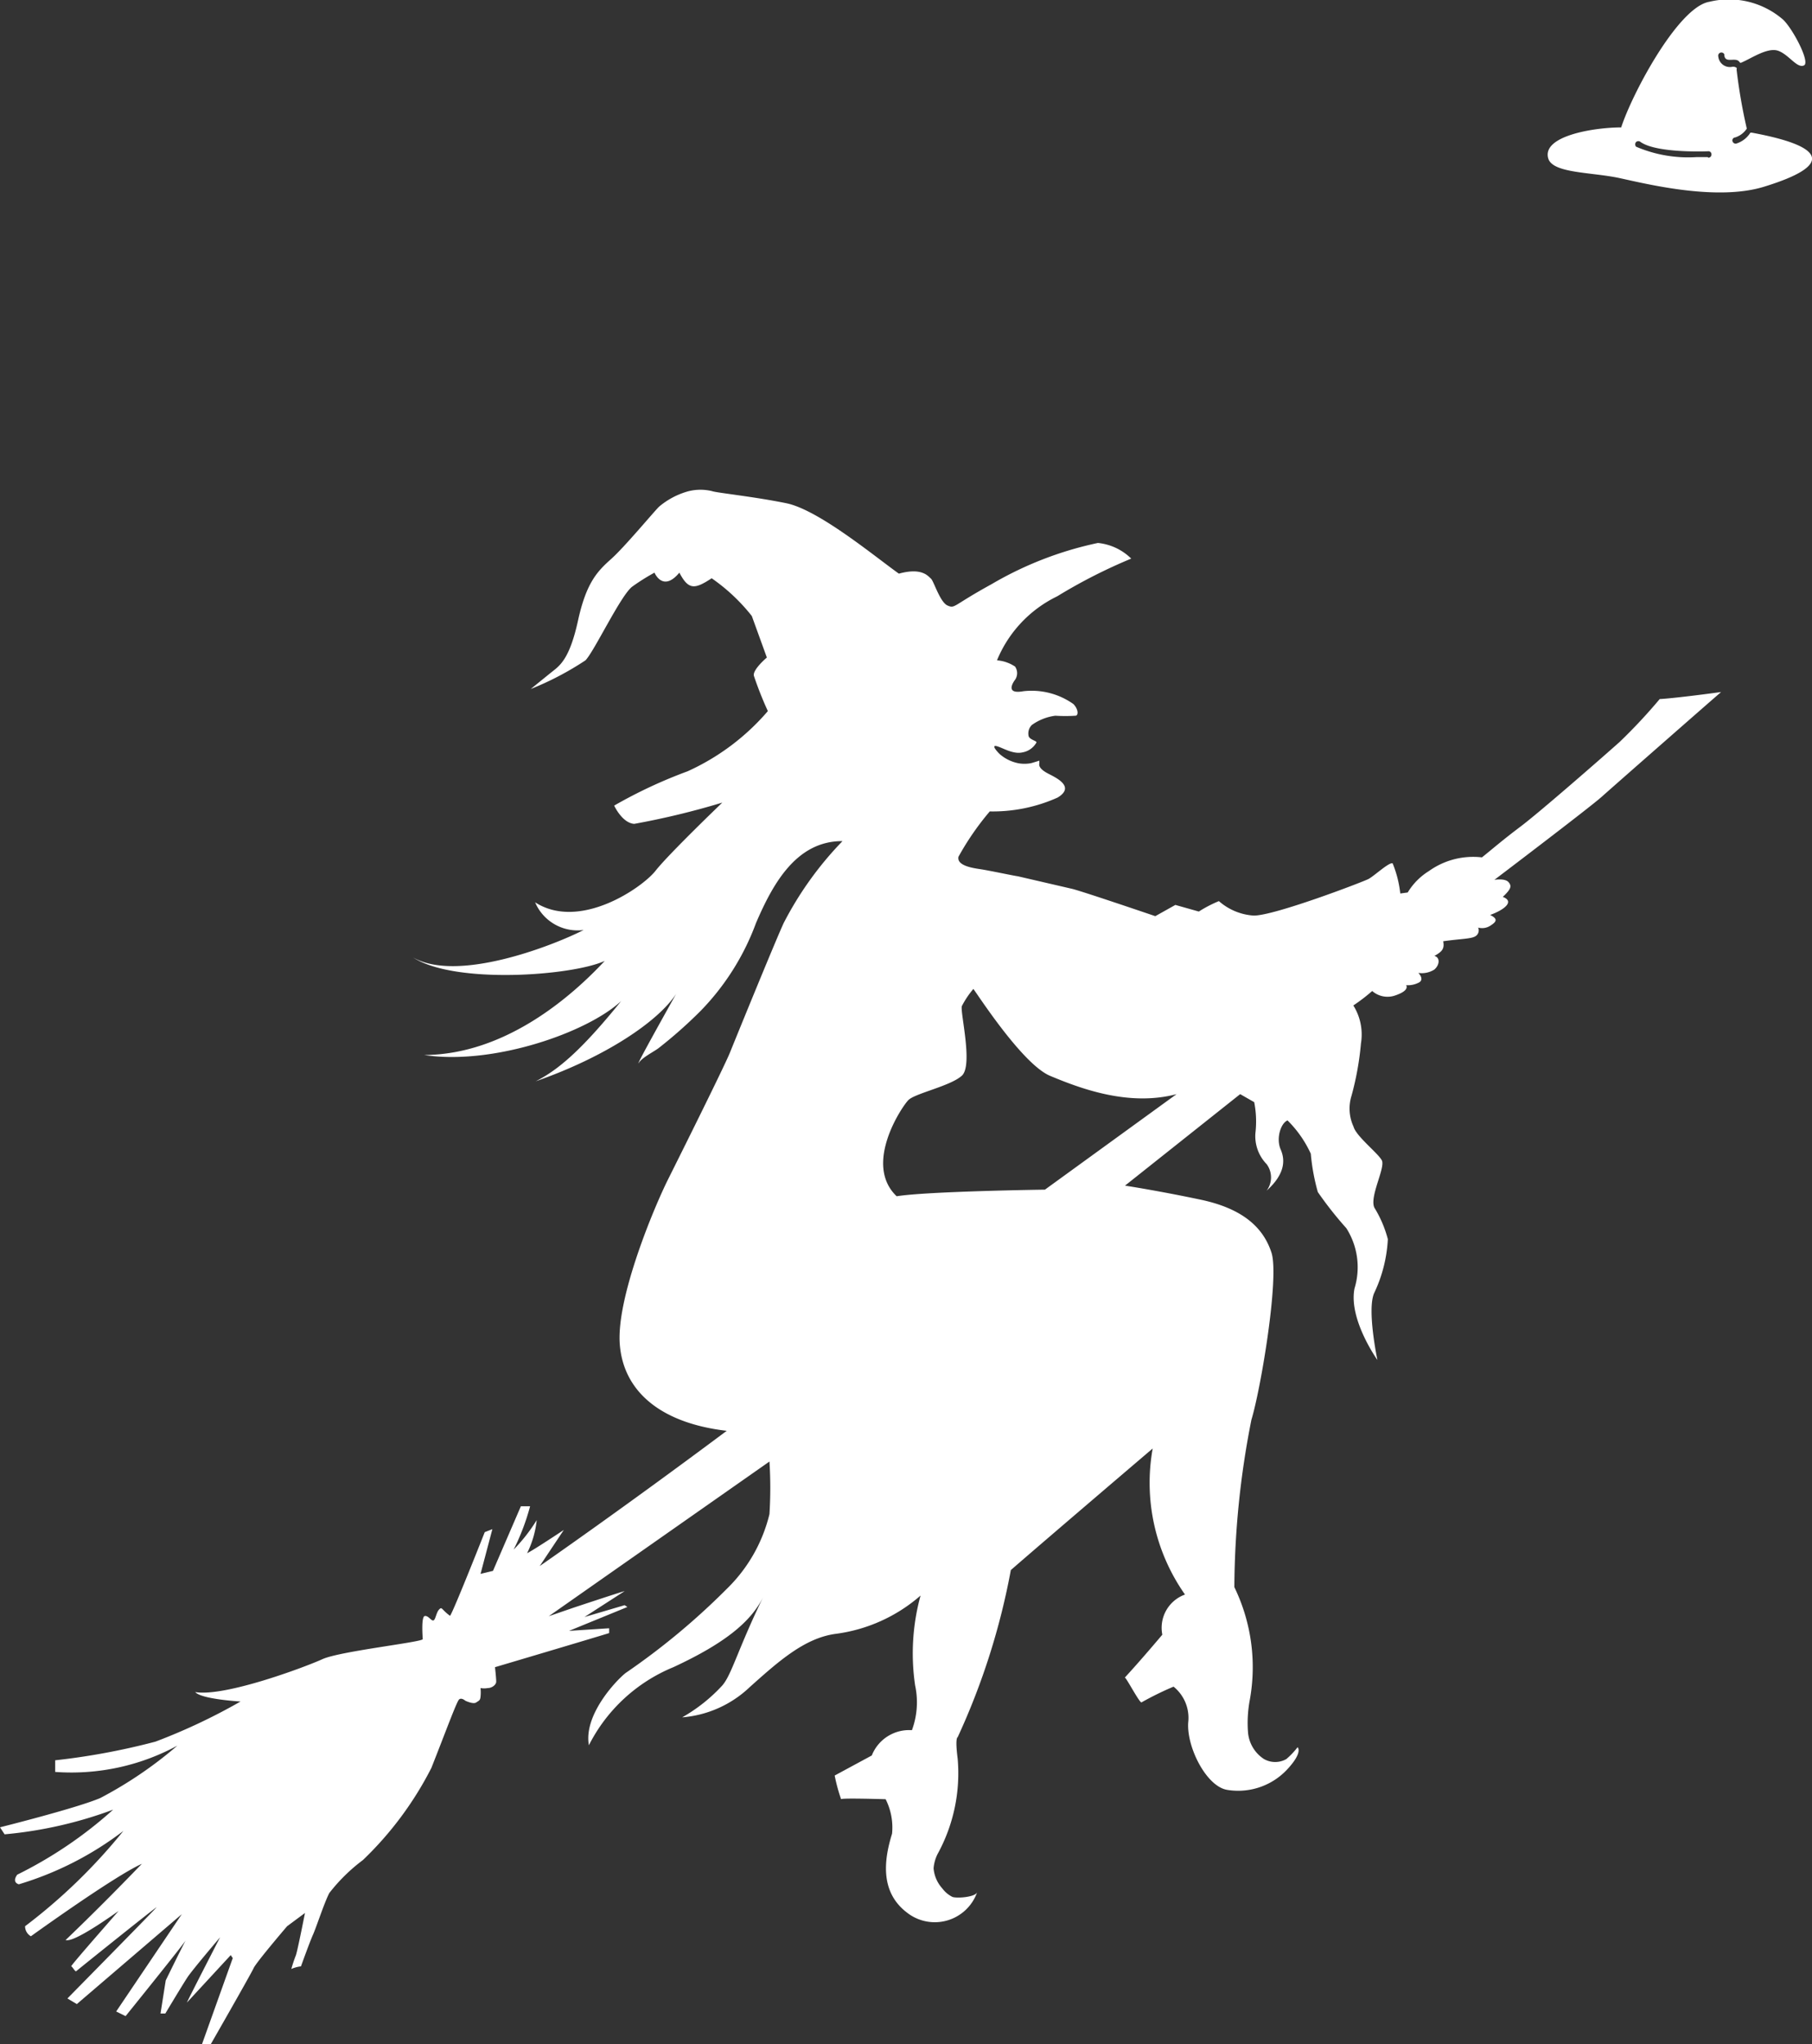 <svg xmlns="http://www.w3.org/2000/svg" viewBox="0 0 90.31 101.87"><rect x="0" y="0" width="90.31" height="101.87" fill="#333333" stroke="none"/><defs><style>.cls-1{fill:#fff;}</style></defs><g id="Layer_2" data-name="Layer 2"><g id="Layer_1-2" data-name="Layer 1"><path id="_10" data-name="10" class="cls-1" d="M85.78,34.49c-2.44.33-3.06.35-3.06.35a27.18,27.18,0,0,1-2,2.14c-1,.89-4,3.51-4.93,4.21s-1.44,1.15-1.93,1.54a3.79,3.79,0,0,0-2.64.68,3.21,3.21,0,0,0-1.06,1.07l-.37.05a5.6,5.6,0,0,0-.38-1.5c-.17-.08-.92.63-1.21.78s-4.74,1.85-5.73,1.82a2.9,2.9,0,0,1-1.72-.72,6.25,6.25,0,0,0-1,.52l-1.17-.33-1,.56S54,44.44,53.44,44.3l-2.72-.63c-.08,0-1.44-.29-1.85-.35s-1.19-.18-1.1-.62a13.7,13.7,0,0,1,1.56-2.26,7.9,7.9,0,0,0,3.38-.69c.91-.55-.1-1-.48-1.2s-.46-.37-.43-.5l0-.14s-.4.13-.44.13a1.72,1.72,0,0,1-.6,0,2,2,0,0,1-.89-.42c-.07-.05-.49-.48-.23-.44s.82.43,1.31.32a1,1,0,0,0,.71-.5c0-.08-.32-.13-.39-.3a.59.59,0,0,1,.16-.57,2.58,2.58,0,0,1,1.17-.46,7.77,7.77,0,0,0,1,0c.15,0,.16-.31-.1-.58A3.6,3.6,0,0,0,51,34.45c-1,.18-.41-.57-.41-.57a.58.58,0,0,0,0-.66,1.89,1.89,0,0,0-.9-.31,6.13,6.13,0,0,1,3-3.19,26.63,26.63,0,0,1,3.69-1.88,2.75,2.75,0,0,0-1.66-.78,17.7,17.7,0,0,0-5.31,2.06c-1.95,1.07-1.8,1.22-2.18,1.06s-.69-1.22-.83-1.34-.44-.57-1.6-.25c-1.22-.87-4-3.18-5.61-3.51s-3.48-.52-3.69-.6a2.46,2.46,0,0,0-1.18,0,3.84,3.84,0,0,0-1.47.77c-.25.24-1.71,2-2.38,2.6S29.23,29,28.81,30.92s-.9,2.25-1.31,2.57l-1.05.85a15,15,0,0,0,2.73-1.43c.44-.45,1.77-3.27,2.34-3.68a10.59,10.59,0,0,1,1.1-.69s.41,1,1.24,0c.46.88.77.83,1.61.28a9.29,9.29,0,0,1,2,1.88l.75,2.07s-.7.59-.65.9a17.64,17.64,0,0,0,.7,1.77,11.54,11.54,0,0,1-4,3,24,24,0,0,0-3.66,1.71s.4.87,1,.91A39.17,39.17,0,0,0,36,40s-2.67,2.56-3.33,3.4-3.78,3-6,1.57a2.3,2.3,0,0,0,2.42,1.38c-1.64.83-6.31,2.62-8.5,1.37,2.09,1.35,7.94.91,9.55.17-1.63,1.75-4.94,4.67-9,4.69,3.4.52,8.11-1.1,9.82-2.69-2,2.48-3.17,3.45-4.26,4,3.5-1.22,6.12-3,7-4.36C32.26,52.11,31.78,53,31.82,53c.15-.28.73-.56,1-.76a22.79,22.79,0,0,0,2.08-1.84A12.41,12.41,0,0,0,37.68,46c.83-1.93,2-4.09,4.31-4.08A17.14,17.14,0,0,0,39.06,46c-.4.86-2.41,5.79-2.68,6.46S34,57.37,33.3,58.77,30.71,64.68,30.89,67s2,3.92,5.33,4.31C31,75.21,26.9,78.05,26.9,78.05l1.2-1.8s-1.5,1-1.83,1.16a4.86,4.86,0,0,0,.48-1.65,8.47,8.47,0,0,1-1.15,1.47,11.35,11.35,0,0,0,.82-2.16l-.46,0-1.39,3.22-.62.15.59-2.23-.38.15s-1.58,4-1.73,4.17c-.44-.32-.39-.47-.54-.32s-.18.52-.29.55-.25-.25-.43-.22-.11,1-.1,1.15-4.12.6-5,1-4.87,1.89-6.34,1.64c.31.36,2.26.47,2.26.47a29.66,29.66,0,0,1-4.24,2,34.13,34.13,0,0,1-5,.93l0,.58A11.09,11.09,0,0,0,8.84,87,20.4,20.4,0,0,1,5,89.61c-1.16.5-5,1.46-5,1.46l.23.35a20.88,20.88,0,0,0,5.41-1.23A21.07,21.07,0,0,1,.86,93.43c-.29.4.08.48.08.48a16.24,16.24,0,0,0,5.21-2.66A28,28,0,0,1,1.25,96a.57.57,0,0,0,.29.5s4.16-3,5.53-3.61c-2.26,2.35-3.88,3.87-3.81,3.81s.12.33,2.65-1.46C4.73,96.59,3.5,98,3.55,98s.2.29.25.24,4.05-3.26,4-3.18S3.36,99.6,3.36,99.6l.47.28L9.06,95.4l-3.27,4.85.47.23s2.88-3.57,3-3.78c-.1.16-1,2-1,2L8,100.35l.24,0s.85-1.42,1.1-1.8,1.63-2,1.63-2S9.27,99.85,9.32,99.8l2.18-2.36.1.15-1.53,4.28.44,0s2-3.49,2.13-3.78S14.31,96,14.31,96l.89-.66s-.36,1.83-.45,2.1a7,7,0,0,0-.23.69A1.71,1.71,0,0,1,15,98s.43-1.2.6-1.58.55-1.56.81-2.07a8.75,8.75,0,0,1,1.68-1.65,17.1,17.1,0,0,0,3.41-4.59c.72-1.82,1.26-3.3,1.38-3.41s.31.06.31.06.39.19.54.09.2-.1.22-.29a2.15,2.15,0,0,0,0-.43,1,1,0,0,0,.36,0c.22,0,.41-.17.42-.3s-.06-.74-.06-.74,4.89-1.45,5.69-1.7v-.24l-2,.13,2.91-1.19L31.13,80l-2,.59,2-1.29c-.06,0-2.53.82-2.53.82l-1.25.43,11-7.71a20.86,20.86,0,0,1,0,2.62,7.73,7.73,0,0,1-2.12,3.72,35,35,0,0,1-5.05,4.2c-.48.38-2.1,2.09-1.83,3.6a8.22,8.22,0,0,1,4.21-3.89c2.63-1.22,3.87-2.29,4.47-3.48C36.78,82.18,36.47,83.46,36,84A8.2,8.2,0,0,1,34,85.59a5.52,5.52,0,0,0,3.37-1.51c1.41-1.26,2.72-2.44,4.27-2.65a8,8,0,0,0,4.24-1.91A10.92,10.92,0,0,0,45.61,84a4,4,0,0,1-.16,2.23,2,2,0,0,0-2,1.26l-1.85,1a8.75,8.75,0,0,0,.32,1.18c0-.07,2.22,0,2.22,0a3.13,3.13,0,0,1,.32,1.72c-.43,1.38-.57,2.92.73,3.92a2.24,2.24,0,0,0,3.51-1c-.1.24-1,.31-1.23.23a1.42,1.42,0,0,1-.51-.43,1.69,1.69,0,0,1-.43-1,1.93,1.93,0,0,1,.2-.71,8.37,8.37,0,0,0,1-4.75c-.14-1.07,0-1.07,0-1.07a35,35,0,0,0,2.65-8.33c1.71-1.49,7.07-6.06,7.07-6.06a9.68,9.68,0,0,0,1.61,7.28,1.76,1.76,0,0,0-1.13,2c-1.23,1.46-1.92,2.19-1.87,2.14s.77,1.34.84,1.23a15.37,15.37,0,0,1,1.59-.78,2,2,0,0,1,.73,1.79c-.08,1.23.9,3.16,1.92,3.35a3.34,3.34,0,0,0,3-1c.8-.85.55-1.11.53-1.12a3.77,3.77,0,0,1-.56.59,1.13,1.13,0,0,1-1.11,0,1.76,1.76,0,0,1-.8-1.34,6.25,6.25,0,0,1,.09-1.61,9.14,9.14,0,0,0-.77-5.62,43.78,43.78,0,0,1,.85-8.34c.47-1.54,1.4-7.1,1-8.33s-1.4-2.19-3.53-2.64-3.77-.7-3.77-.7l5.74-4.56.7.4a5,5,0,0,1,.06,1.54,2,2,0,0,0,.56,1.55,1.11,1.11,0,0,1,0,1.32c.9-.81.94-1.5.7-2.05s0-1.31.34-1.45a5.61,5.61,0,0,1,1.16,1.66,10.34,10.34,0,0,0,.35,1.91,18.28,18.28,0,0,0,1.42,1.8,3.62,3.62,0,0,1,.41,3c-.31,1.54,1.14,3.57,1.14,3.57s-.54-2.56-.15-3.36a7.08,7.08,0,0,0,.67-2.66,5.79,5.79,0,0,0-.67-1.57c-.26-.54.56-2,.37-2.36s-1.28-1.2-1.41-1.68a2.14,2.14,0,0,1-.1-1.54A14.67,14.67,0,0,0,67.83,52a2.73,2.73,0,0,0-.38-1.89,8.78,8.78,0,0,0,.94-.72,1.16,1.16,0,0,0,1.18.21c.72-.25.51-.5.51-.5a1.18,1.18,0,0,0,.67-.15c.24-.17-.06-.46-.06-.46a1.18,1.18,0,0,0,.8-.17c.27-.24.29-.6,0-.68.43-.23.5-.39.44-.73,1-.14,1.49-.11,1.67-.3a.34.34,0,0,0,.07-.38.75.75,0,0,0,.6-.09c.32-.2.4-.34,0-.54.69-.25,1.24-.67.63-.9.41-.39.46-.54.28-.74s-.7-.11-.7-.11,4.76-3.61,5.35-4.14S85.54,34.69,85.78,34.49Zm-33.7,24.8s-5.84.08-7.39.33c-1.67-1.59.25-4.45.58-4.79s2.1-.7,2.67-1.22-.1-3.2,0-3.47a4.45,4.45,0,0,1,.57-.85c0-.07,2.39,3.73,3.83,4.33s3.89,1.55,6.3.91Z"/><path class="cls-1" d="M87.3,6.61a0,0,0,0,0-.06,0,1.27,1.27,0,0,1-.72.55h0A.17.17,0,0,1,86.34,7a.15.15,0,0,1,.14-.15,1.09,1.09,0,0,0,.58-.44,0,0,0,0,0,0,0,27.16,27.16,0,0,1-.51-2.95.09.09,0,0,0,0-.08.28.28,0,0,0-.22-.05.58.58,0,0,1-.69-.51.16.16,0,0,1,.09-.19.16.16,0,0,1,.21.08v0c0,.28.18.28.38.27s.31,0,.4.14a.06.06,0,0,0,.07,0c.52-.22,1.33-.79,1.86-.58s.92.88,1.26.72-.65-2-1.11-2.34A4.12,4.12,0,0,0,85.19.09c-1.54.26-3.83,4.54-4.39,6.26h0c-1.32,0-3.94.41-3.64,1.53.2.77,2.16.69,3.58,1s4.89,1.16,7.23.41C91.33,8.25,91.05,7.3,87.3,6.61ZM85.11,7.83h-.57a6.58,6.58,0,0,1-3-.52.18.18,0,0,1,0-.23.17.17,0,0,1,.23,0h0c.82.57,3.34.46,3.36.46a.15.15,0,0,1,.17.15.16.16,0,0,1-.15.17Z"/></g></g></svg>
